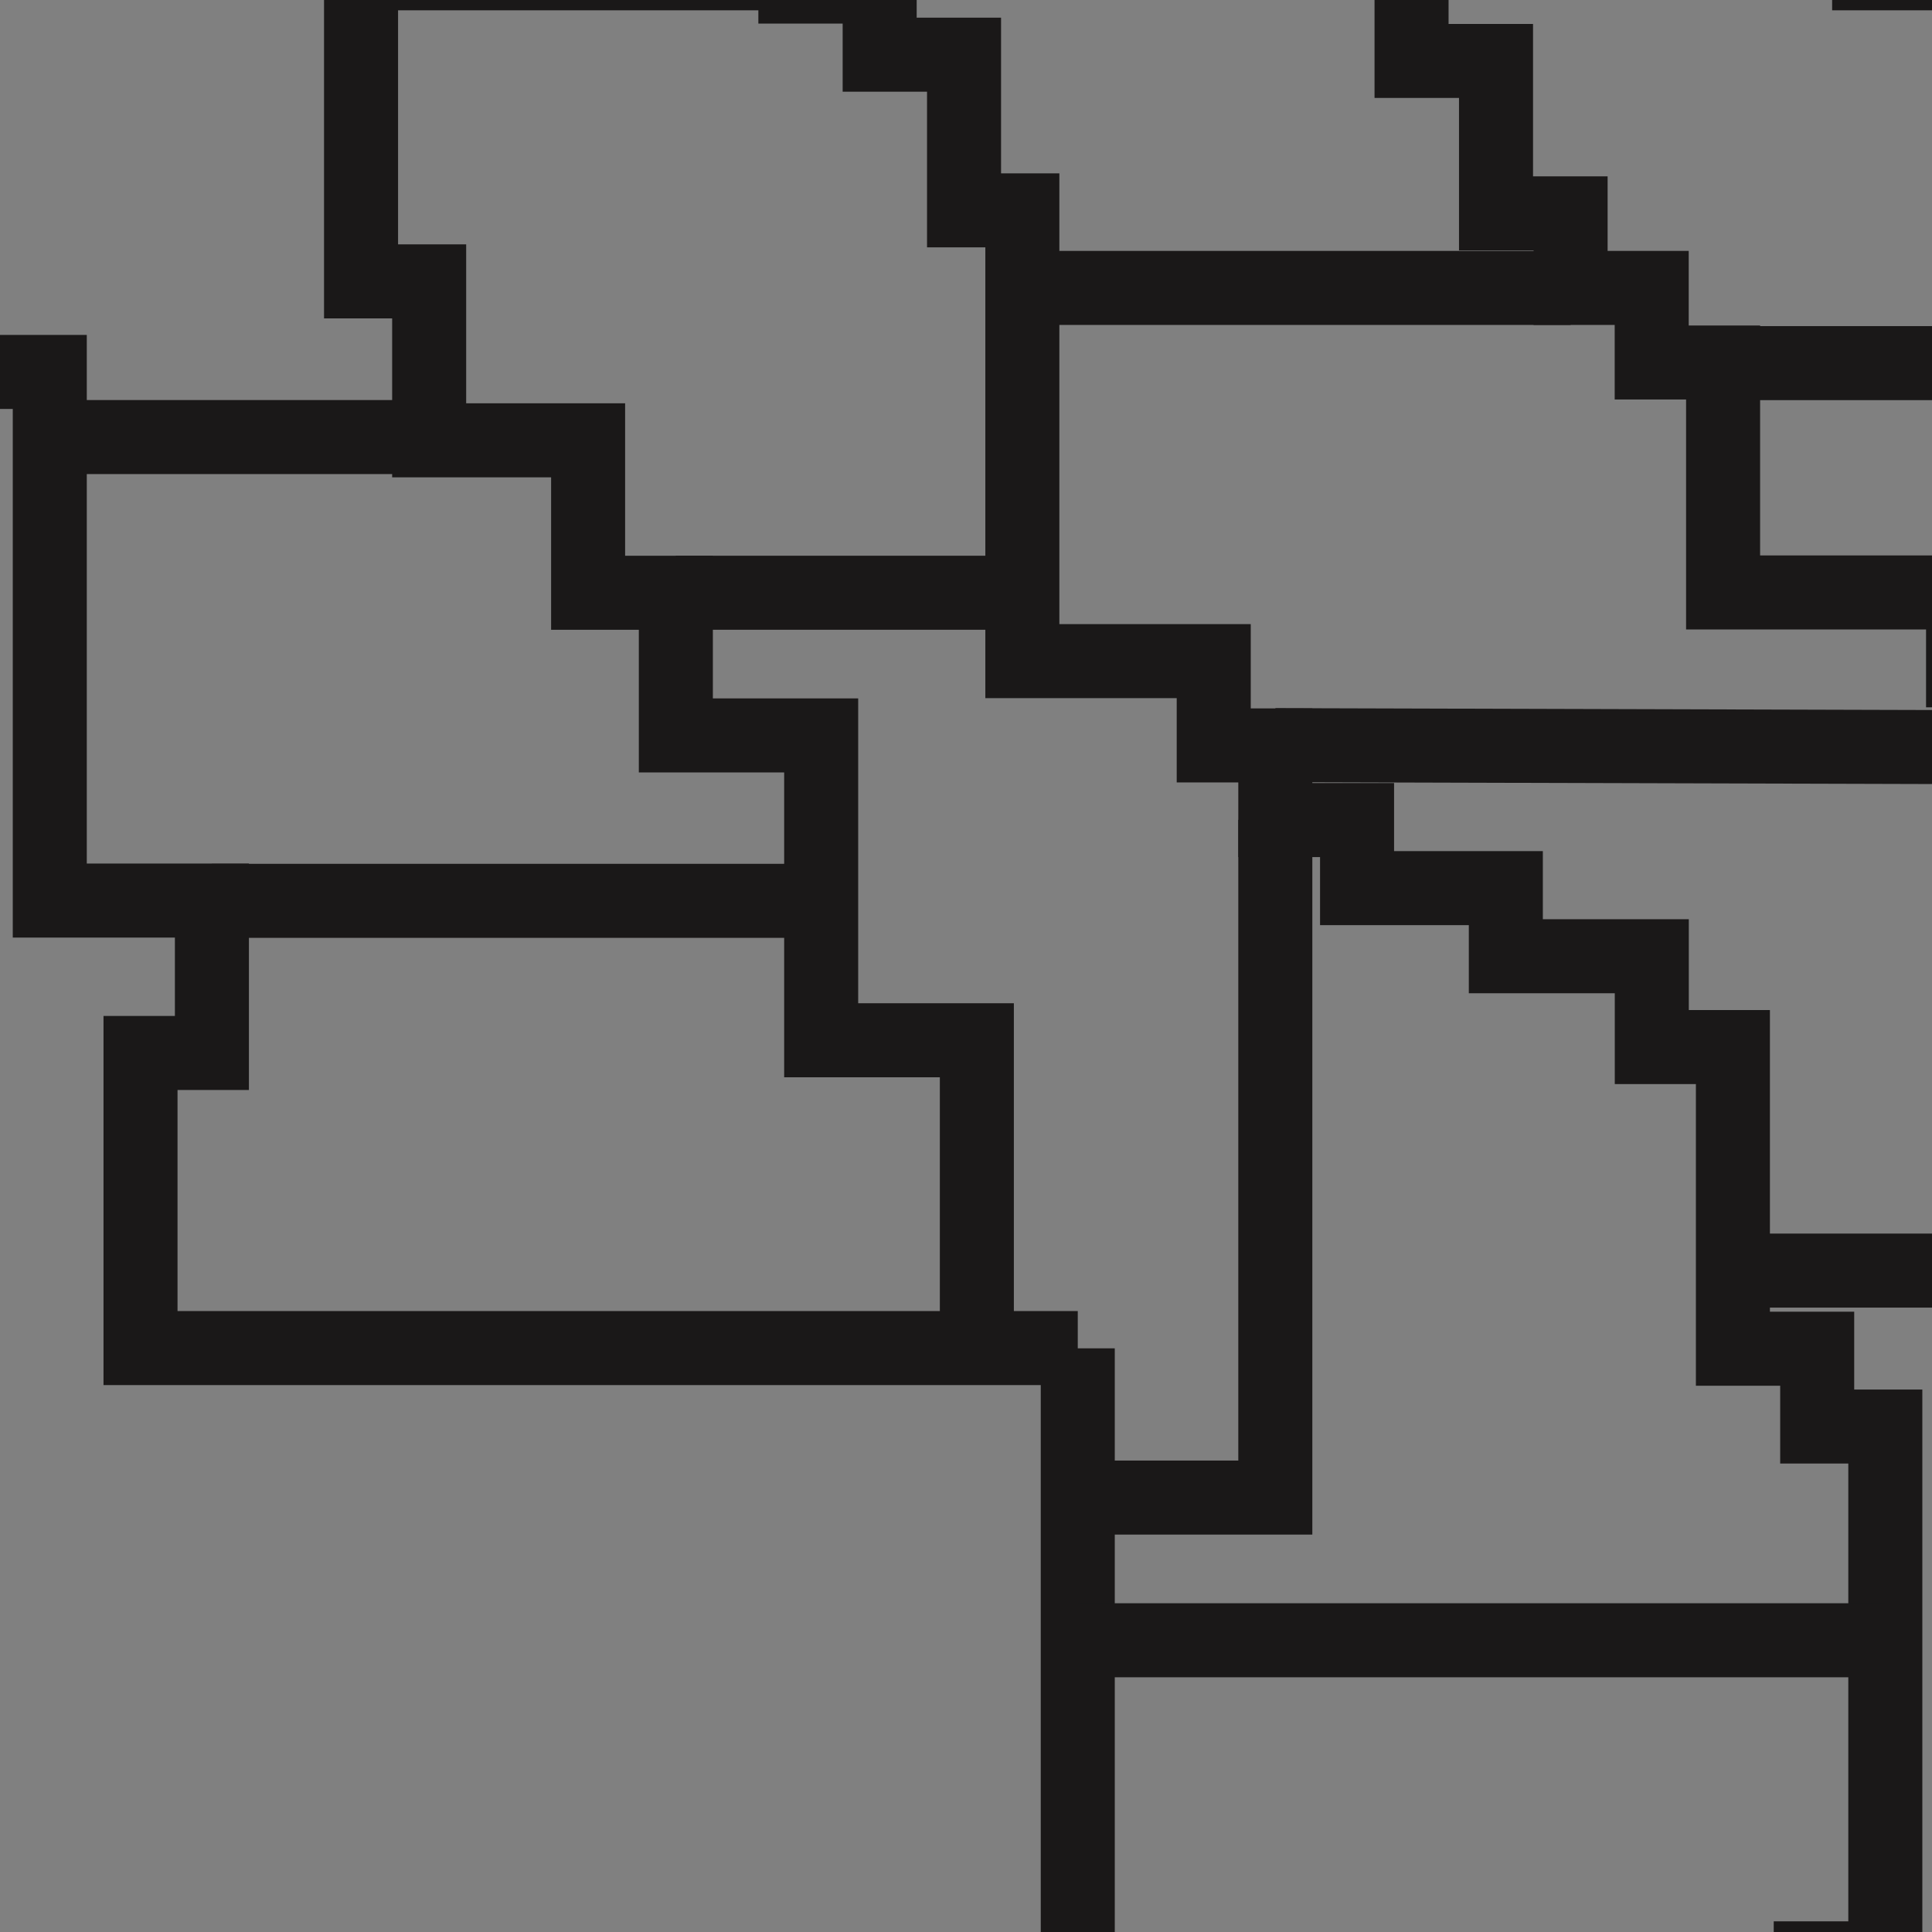 <svg xmlns="http://www.w3.org/2000/svg" xmlns:xlink="http://www.w3.org/1999/xlink" width="21.271" height="21.271" viewBox="0 0 21.271 21.271">
  <rect x="0" y="0" width="21.271" height="21.271" fill="#808080" stroke="none"/>
  <defs>
    <clipPath id="clip-path">
      <rect id="Rectangle_924" data-name="Rectangle 924" width="21.271" height="21.271" transform="translate(298.559 5766.009)" fill="none"/>
    </clipPath>
  </defs>
  <g id="Group_990" data-name="Group 990" transform="translate(-298.559 -5766.009)">
    <g id="Group_989" data-name="Group 989" clip-path="url(#clip-path)">
      <g id="Group_988" data-name="Group 988">
        <path id="Path_1763" data-name="Path 1763" d="M322.315,5761.075v-4.047l-1.405.4.874.51.006.555-1.557.236.134-.638-.693.438-.076.68,1.487,1.862Z" fill="none" stroke="#1a1818" stroke-miterlimit="10" stroke-width="0.815"/>
        <path id="Path_1764" data-name="Path 1764" d="M321.96,5763.122h1.978v-2.046l-2.745.2Z" fill="none" stroke="#1a1818" stroke-miterlimit="10" stroke-width="0.815"/>
        <path id="Path_1765" data-name="Path 1765" d="M327.44,5758.843h-2.547l.034,2.232h2l.518-1.116.088-.445.478,0v-.383l-.584-.075Z" fill="none" stroke="#1a1818" stroke-miterlimit="10" stroke-width="0.815"/>
        <path id="Path_1766" data-name="Path 1766" d="M329.418,5786.355v.435l-.4.322-.153.391v3.386l.344,1.064.206.158,5.231.076v-5.832Z" fill="#e0e1e3" stroke="#edeeef" stroke-miterlimit="10" stroke-width="0.815"/>
        <rect id="Rectangle_923" data-name="Rectangle 923" width="2.959" height="5.856" transform="translate(334.611 5794.994)" fill="#e0e1e3" stroke="#edeeef" stroke-miterlimit="10" stroke-width="0.815"/>
        <path id="Path_1767" data-name="Path 1767" d="M315,5756.61H303.962v-1.035l13.319-9.819.393-1.25.321-.286v.572h.785a9.525,9.525,0,0,1,1.464-1.964c.393-.179,1.393-.143,1.536-.357s.25-.679.535-.75.822.286.857,0-.428-.607-.321-.786.04-.5.323-.464.5.536.5.536l1.036-.179v.536a4.055,4.055,0,0,1,.928.892c.143.322.321.607.536.643a3.081,3.081,0,0,1,.749.464,10.555,10.555,0,0,1-1.392.322c-.429.035-1.214.214-1.25.428a.747.747,0,0,1-.393.536c-.214.107-.178.357-.214.607s-.643.321-.75.5a1.776,1.776,0,0,0-.107.642l-.821-.107s.143.5-.036.643a2.055,2.055,0,0,1-.765.428c-.306.072-.77.036-.806.143s-.214.143.179.393a1.853,1.853,0,0,0,.627.286v5.891a19.376,19.376,0,0,0-2.841.036A25.59,25.59,0,0,0,315,5756.61Z" fill="none" stroke="#1a1818" stroke-miterlimit="10" stroke-width="0.815"/>
        <path id="Path_1768" data-name="Path 1768" d="M313.889,5756.61l-.464-.535h-.857a1.613,1.613,0,0,1-1.178-.643,1.562,1.562,0,0,1-.358-1c-.035-.428.679-1.892.714-2.356a11.826,11.826,0,0,0-.333-1.994" fill="none" stroke="#1a1818" stroke-miterlimit="10" stroke-width="0.815"/>
        <line id="Line_560" data-name="Line 560" x2="2.168" y2="3.051" transform="translate(319.826 5743.24)" fill="none" stroke="#1a1818" stroke-miterlimit="10" stroke-width="0.815"/>
        <path id="Path_1769" data-name="Path 1769" d="M318.177,5749.112h.318v-1.106l2.071-.107" fill="none" stroke="#1a1818" stroke-miterlimit="10" stroke-width="0.815"/>
        <line id="Line_561" data-name="Line 561" x2="2.177" transform="translate(319.016 5751.397)" fill="none" stroke="#1a1818" stroke-miterlimit="10" stroke-width="0.815"/>
        <path id="Path_1770" data-name="Path 1770" d="M307.319,5869.084v-8.962h.714v-1.75h.821v-4.927h.786v-4.213h.642v-1.5h.786v-1.892h.75V5844.2h.821v-.893h.75v-1.535h.928v-5.07h.536v-.786h.821v-.821h.821v-.785h.964v-7.642h.643v-7.426h4.892v-.822h.75v-8.462h.857v-1.607h-.75v-.857h-1v-.717h-2.5v-.809h-2.392v-11.828h-1.035v-.821h-.964v-3.249h.928v-.893h.821v-.785h.786v-.822h.821v-5.855h-.75v-.857h-.928v-3.321h-.893v-1h-1.607v-.75H313.5v-.749H312.6v-.822h-.678v-.928h-2.107v-4.963h-.642v-1.714h-.929v-.75h-.928v-1.607h-.679v-1.606h-.928v-2.571h-.928s.035-1.678,0-1.678h-.822v-1.286" fill="none" stroke="#1a1818" stroke-miterlimit="10" stroke-width="0.815"/>
        <path id="Path_1771" data-name="Path 1771" d="M310.425,5869.084v-8.212h.821v-1.607H312v-2.5h.857v-2.5h.714V5851.7h1.642v-2.464H316v-1.571h.714v-1.75h.75v-1.75h.786v-9.105H320.6V5831.7h.857v-2.464h.714v-.821h.893v-.857h.786v-1.714h.75V5824.2h.821v-.821h.786v-.893h.714v-.75h.964v-1.714h.821v-.857h.75v-15h-1.678v-1.75h-1.714v-1.606h-.786v-3.285h-2.571V5786.6h.786v-9.141h-.928v-1.606h-.786v-1.678h-.786v-.786h-.821v-.857h-2.642V5770h-.786v-.821h-.893v-.821h-.821v-1.678H314.1v-1.642h-.714v-1.678h-.929v-1.678H311.6v-1.643h-.786v-2.928" fill="none" stroke="#1a1818" stroke-miterlimit="10" stroke-width="0.815"/>
        <line id="Line_562" data-name="Line 562" y2="25.11" transform="translate(310.425 5780.854)" fill="none" stroke="#1a1818" stroke-miterlimit="10" stroke-width="0.815"/>
        <path id="Path_1772" data-name="Path 1772" d="M299.821,5757.11v2.856h.928v2.535h.857v2.5h.928v4.106h.75v1.75h1.75v1.678H306v1.571H307.6v3.356h1.714v3.392" fill="none" stroke="#1a1818" stroke-miterlimit="10" stroke-width="0.815"/>
        <path id="Path_1773" data-name="Path 1773" d="M295.643,5757.11V5760h1v3.392h.786v6.712h1.678v5.82h1.785v1.678h-.786v3.249h10.319" fill="none" stroke="#1a1818" stroke-miterlimit="10" stroke-width="0.815"/>
        <line id="Line_563" data-name="Line 563" x2="4.106" transform="translate(296.643 5760.859)" fill="none" stroke="#1a1818" stroke-miterlimit="10" stroke-width="0.815"/>
        <line id="Line_564" data-name="Line 564" x2="4.178" transform="translate(297.428 5765.001)" fill="none" stroke="#1a1818" stroke-miterlimit="10" stroke-width="0.815"/>
        <line id="Line_565" data-name="Line 565" x2="4.178" transform="translate(299.106 5770.821)" fill="none" stroke="#1a1818" stroke-miterlimit="10" stroke-width="0.815"/>
        <line id="Line_566" data-name="Line 566" x2="6.713" transform="translate(300.892 5775.927)" fill="none" stroke="#1a1818" stroke-miterlimit="10" stroke-width="0.815"/>
        <line id="Line_567" data-name="Line 567" x2="3.821" transform="translate(305.998 5772.535)" fill="none" stroke="#1a1818" stroke-miterlimit="10" stroke-width="0.815"/>
        <line id="Line_568" data-name="Line 568" x2="4.785" transform="translate(302.534 5765.715)" fill="none" stroke="#1a1818" stroke-miterlimit="10" stroke-width="0.815"/>
        <line id="Line_569" data-name="Line 569" x2="5.819" transform="translate(306.64 5762.645)" fill="none" stroke="#1a1818" stroke-miterlimit="10" stroke-width="0.815"/>
        <line id="Line_570" data-name="Line 570" y2="6.177" transform="translate(316.567 5757.11)" fill="none" stroke="#1a1818" stroke-miterlimit="10" stroke-width="0.815"/>
        <line id="Line_571" data-name="Line 571" x2="6.034" transform="translate(309.818 5769.179)" fill="none" stroke="#1a1818" stroke-miterlimit="10" stroke-width="0.815"/>
        <path id="Path_1774" data-name="Path 1774" d="M312.6,5774.213l13.973.04.015.024" fill="none" stroke="#1a1818" stroke-miterlimit="10" stroke-width="0.815"/>
        <line id="Line_572" data-name="Line 572" x2="5.856" transform="translate(317.638 5779.998)" fill="none" stroke="#1a1818" stroke-miterlimit="10" stroke-width="0.815"/>
        <line id="Line_573" data-name="Line 573" x2="8.891" transform="translate(310.425 5784.068)" fill="none" stroke="#1a1818" stroke-miterlimit="10" stroke-width="0.815"/>
        <line id="Line_574" data-name="Line 574" x2="7.274" transform="translate(323.494 5782.497)" fill="none" stroke="#1a1818" stroke-miterlimit="10" stroke-width="0.815"/>
        <path id="Path_1775" data-name="Path 1775" d="M312.6,5775.035v7.462h-2.178" fill="none" stroke="#1a1818" stroke-miterlimit="10" stroke-width="0.815"/>
        <path id="Path_1776" data-name="Path 1776" d="M310.425,5788.246h3.856v.929h8.427" fill="none" stroke="#1a1818" stroke-miterlimit="10" stroke-width="0.815"/>
        <line id="Line_575" data-name="Line 575" x2="7.534" transform="translate(310.425 5794.994)" fill="none" stroke="#1a1818" stroke-miterlimit="10" stroke-width="0.815"/>
        <line id="Line_576" data-name="Line 576" x2="4.749" transform="translate(317.959 5795.815)" fill="none" stroke="#1a1818" stroke-miterlimit="10" stroke-width="0.815"/>
        <line id="Line_577" data-name="Line 577" x2="5.999" transform="translate(322.708 5790.888)" fill="none" stroke="#1a1818" stroke-miterlimit="10" stroke-width="0.815"/>
        <line id="Line_578" data-name="Line 578" x2="5.481" transform="translate(325.279 5797.529)" fill="none" stroke="#1a1818" stroke-miterlimit="10" stroke-width="0.815"/>
        <line id="Line_579" data-name="Line 579" x2="8.105" transform="translate(317.959 5801.671)" fill="none" stroke="#1a1818" stroke-miterlimit="10" stroke-width="0.815"/>
        <line id="Line_580" data-name="Line 580" x2="7.534" transform="translate(310.425 5800.85)" fill="none" stroke="#1a1818" stroke-miterlimit="10" stroke-width="0.815"/>
        <line id="Line_581" data-name="Line 581" x2="9.891" transform="translate(312.96 5807.527)" fill="none" stroke="#1a1818" stroke-miterlimit="10" stroke-width="0.815"/>
        <line id="Line_582" data-name="Line 582" x2="9.105" transform="translate(320.352 5805.964)" fill="none" stroke="#1a1818" stroke-miterlimit="10" stroke-width="0.815"/>
        <line id="Line_583" data-name="Line 583" x2="5.154" transform="translate(329.457 5804.171)" fill="none" stroke="#1a1818" stroke-miterlimit="10" stroke-width="0.815"/>
        <line id="Line_584" data-name="Line 584" x2="11.349" transform="translate(323.744 5812.455)" fill="none" stroke="#1a1818" stroke-miterlimit="10" stroke-width="0.815"/>
        <line id="Line_585" data-name="Line 585" x2="10.783" transform="translate(312.96 5813.312)" fill="none" stroke="#1a1818" stroke-miterlimit="10" stroke-width="0.815"/>
        <line id="Line_586" data-name="Line 586" x2="5.142" transform="translate(312.96 5819.167)" fill="none" stroke="#1a1818" stroke-miterlimit="10" stroke-width="0.815"/>
        <line id="Line_587" data-name="Line 587" x2="5.713" transform="translate(322.994 5819.239)" fill="none" stroke="#1a1818" stroke-miterlimit="10" stroke-width="0.815"/>
        <line id="Line_588" data-name="Line 588" x2="7.32" transform="translate(318.102 5823.345)" fill="none" stroke="#1a1818" stroke-miterlimit="10" stroke-width="0.815"/>
        <line id="Line_589" data-name="Line 589" x2="5.963" transform="translate(326.921 5822.488)" fill="none" stroke="#1a1818" stroke-miterlimit="10" stroke-width="0.815"/>
        <line id="Line_590" data-name="Line 590" x1="6.748" transform="translate(310.711 5826.666)" fill="none" stroke="#1a1818" stroke-miterlimit="10" stroke-width="0.815"/>
        <line id="Line_591" data-name="Line 591" x2="3.999" transform="translate(317.459 5830.093)" fill="none" stroke="#1a1818" stroke-miterlimit="10" stroke-width="0.815"/>
        <line id="Line_592" data-name="Line 592" x2="3.606" transform="translate(310.711 5836.627)" fill="none" stroke="#1a1818" stroke-miterlimit="10" stroke-width="0.815"/>
        <line id="Line_593" data-name="Line 593" x2="3.928" transform="translate(314.317 5840.77)" fill="none" stroke="#1a1818" stroke-miterlimit="10" stroke-width="0.815"/>
        <line id="Line_594" data-name="Line 594" x2="10.569" transform="translate(305.426 5848.339)" fill="none" stroke="#1a1818" stroke-miterlimit="10" stroke-width="0.815"/>
        <line id="Line_595" data-name="Line 595" x2="2.821" transform="translate(316.709 5847.661)" fill="none" stroke="#1a1818" stroke-miterlimit="10" stroke-width="0.815"/>
        <line id="Line_596" data-name="Line 596" x2="3.142" transform="translate(308.854 5856.765)" fill="none" stroke="#1a1818" stroke-miterlimit="10" stroke-width="0.815"/>
        <line id="Line_597" data-name="Line 597" x1="4.927" transform="translate(303.105 5858.373)" fill="none" stroke="#1a1818" stroke-miterlimit="10" stroke-width="0.815"/>
        <line id="Line_598" data-name="Line 598" x2="6.998" transform="translate(311.246 5860.872)" fill="none" stroke="#1a1818" stroke-miterlimit="10" stroke-width="0.815"/>
        <path id="Path_1777" data-name="Path 1777" d="M322.137,5835.449a3.333,3.333,0,0,1-.072,1.286c-.178.678-.892,1.749-1.035,2.535s.535,1.464.393,2.928a4.024,4.024,0,0,1-1.429,2.463s.679,1.036.572,1.286-.893,1.285-1.036,1.714.393,1.428.357,1.642-.749.571-.892.928a35.125,35.125,0,0,1-1,3.928,3.3,3.3,0,0,0-.536,1.143c-.107.285-.535.142-.535.142v3.357l1.321,2.142-.107,1.678a1.668,1.668,0,0,0-.75.143c-.429.179-.607,1.143-.607,1.143l-1.071.464v1.821l-.429.036a1.647,1.647,0,0,0-.071.464c0,.25-.337,2.392-.337,2.392h-13.2v-8.069h1.428v-7.606h2.321v-8.319h3.143v-5.927h1.5v-2.536h.643v-17.46h2.249v-13.2h-7.6v-2.58H301V5788.46h-3.285v-17.425h-6.927V5757.11H318.9s.733.25.922.322a5.451,5.451,0,0,0,1.084,0s1.37-.25,1.4-.4.429.011.536-.025,1.071.071,1.321,0,.964-.536,1.214-.643,0-.321,0-.428a1.188,1.188,0,0,1,.75-.464h.785v.28l-.509.064a.755.755,0,0,0-.1.478c.064.191.361.812.26.82s-.356.041-.356.136.489.319.356.478-.066.255.028.351.668-.1.764.1.287.414.223.637l-.064.223.479.1v.383s-.415-.1-.51.032-.1.669-.16.8-.447.541-.415.669a2.4,2.4,0,0,1,.128,1.02c-.1.287-.507.7-.445.925a1.608,1.608,0,0,1,0,.574l.317.318-.317.351a4.511,4.511,0,0,0-.192.67c0,.127-.766.669-.574.765a3.666,3.666,0,0,1,.414.255,1.087,1.087,0,0,0-.1.542c.031.287.159.573,0,.7s-.829.064-.67.159.414.224.414.383-.35.319-.223.478.255.478.16.542-.1.488-.1.488a2.808,2.808,0,0,1-.128.5c-.063.128.032.319.1.479s-.064.829.064.924.255,0,.351.16.032.892.1,1.083.387,1.92.387,1.92c.166.249,1.6,2.457,1.685,2.608a10.392,10.392,0,0,0,1.165,1.785c.493.51,4.768,4.622,5.324,5.26s1.7,1.977,2.087,2.391.542.351.765.574,1.722,3.794,2.168,4.5.925,1.052.925,1.626a15.406,15.406,0,0,1-.447,1.849c-.1.638-1.657,6.185-1.88,7.046s-1.116,4.176-1.212,4.654-.127,1.052-.478,1.307a5.268,5.268,0,0,1-.8.566,1.382,1.382,0,0,0-.511.614s-.351,3.188-.351,4.463a14.376,14.376,0,0,1-.27,3.029,10.892,10.892,0,0,1-1.1,2.454c-.319.638-2.263,2.806-2.391,3.38s-.319.978-.446,1-2.04,1.679-2.295,1.774.159,0-.256.1a2.171,2.171,0,0,0-1.052.478c-.127.191-.159,1.148-.319,1.4s-.35.127-.669.35-.513.893-.83,1.148a11.138,11.138,0,0,0-1.816,1.5c-.287.446-1.469,5.356-1.469,5.356" fill="none" stroke="#1a1818" stroke-miterlimit="10" stroke-width="0.815"/>
        <line id="Line_599" data-name="Line 599" x2="7.451" transform="translate(329.418 5786.355)" fill="none" stroke="#1a1818" stroke-miterlimit="10" stroke-width="0.815"/>
        <line id="Line_600" data-name="Line 600" x2="3.424" transform="translate(331.039 5783.488)" fill="none" stroke="#1a1818" stroke-miterlimit="10" stroke-width="0.815"/>
        <line id="Line_601" data-name="Line 601" y2="15.968" transform="translate(331.799 5783.488)" fill="none" stroke="#1a1818" stroke-miterlimit="10" stroke-width="0.815"/>
        <line id="Line_602" data-name="Line 602" y2="10.164" transform="translate(328.867 5787.365)" fill="none" stroke="#1a1818" stroke-miterlimit="10" stroke-width="0.815"/>
        <line id="Line_603" data-name="Line 603" x2="11.562" transform="translate(328.867 5792.187)" fill="none" stroke="#1a1818" stroke-miterlimit="10" stroke-width="0.815"/>
        <line id="Line_604" data-name="Line 604" x2="9.85" transform="translate(328.867 5789.174)" fill="none" stroke="#1a1818" stroke-miterlimit="10" stroke-width="0.815"/>
        <line id="Line_605" data-name="Line 605" x2="11.144" transform="translate(329.135 5794.994)" fill="none" stroke="#1a1818" stroke-miterlimit="10" stroke-width="0.815"/>
        <line id="Line_606" data-name="Line 606" y2="17.815" transform="translate(334.648 5786.355)" fill="none" stroke="#1a1818" stroke-miterlimit="10" stroke-width="0.815"/>
        <line id="Line_607" data-name="Line 607" y2="9.176" transform="translate(337.57 5794.994)" fill="none" stroke="#1a1818" stroke-miterlimit="10" stroke-width="0.815"/>
        <line id="Line_608" data-name="Line 608" x2="3.181" transform="translate(334.648 5803.759)" fill="none" stroke="#1a1818" stroke-miterlimit="10" stroke-width="0.815"/>
        <line id="Line_609" data-name="Line 609" x1="4.967" transform="translate(332.603 5800.85)" fill="none" stroke="#1a1818" stroke-miterlimit="10" stroke-width="0.815"/>
        <line id="Line_610" data-name="Line 610" x2="5.77" transform="translate(331.799 5797.989)" fill="none" stroke="#1a1818" stroke-miterlimit="10" stroke-width="0.815"/>
        <path id="Path_1778" data-name="Path 1778" d="M313.389,5763.359h4.073v.766h.822v.759h.854v.831h1.834v4.292h-3.441" fill="none" stroke="#1a1818" stroke-miterlimit="10" stroke-width="0.815"/>
        <line id="Line_611" data-name="Line 611" x1="5.184" transform="translate(320.972 5766.608)" fill="none" stroke="#1a1818" stroke-miterlimit="10" stroke-width="0.815"/>
        <line id="Line_612" data-name="Line 612" x2="4.645" transform="translate(321.96 5763.122)" fill="none" stroke="#1a1818" stroke-miterlimit="10" stroke-width="0.815"/>
        <line id="Line_613" data-name="Line 613" x2="5.837" transform="translate(321.085 5761.075)" fill="none" stroke="#1a1818" stroke-miterlimit="10" stroke-width="0.815"/>
        <line id="Line_614" data-name="Line 614" y2="4.047" transform="translate(322.315 5757.028)" fill="none" stroke="#1a1818" stroke-miterlimit="10" stroke-width="0.815"/>
        <line id="Line_615" data-name="Line 615" y2="4.465" transform="translate(324.926 5756.61)" fill="none" stroke="#1a1818" stroke-miterlimit="10" stroke-width="0.815"/>
        <line id="Line_616" data-name="Line 616" x2="5.212" transform="translate(322.315 5758.843)" fill="none" stroke="#1a1818" stroke-miterlimit="10" stroke-width="0.815"/>
        <line id="Line_617" data-name="Line 617" y2="2.046" transform="translate(323.938 5761.075)" fill="none" stroke="#1a1818" stroke-miterlimit="10" stroke-width="0.815"/>
        <line id="Line_618" data-name="Line 618" y2="3.487" transform="translate(324.767 5763.122)" fill="none" stroke="#1a1818" stroke-miterlimit="10" stroke-width="0.815"/>
        <path id="Path_1779" data-name="Path 1779" d="M326.2,5766.851" fill="none" stroke="#1a1818" stroke-miterlimit="10" stroke-width="0.815"/>
        <path id="Path_1780" data-name="Path 1780" d="M324.172,5766.851" fill="none" stroke="#1a1818" stroke-miterlimit="10" stroke-width="0.815"/>
        <path id="Path_1781" data-name="Path 1781" d="M343.294,5755.093s-.075.514.2.708a1.281,1.281,0,0,1,.659.809c.116.47,0,.935.31,1.206a12.724,12.724,0,0,1,.93,1.027,2.426,2.426,0,0,0-1.052,1.356c-.459,1.1-.11,1.1-.885,1.647s-1.085.7-1.55.62a2.951,2.951,0,0,0-1.176.019c.013.059.014.485-.3.485a2.87,2.87,0,0,0-1.435.389c-.31.27-.426.735-.775,1.006s-2.015,1.008-2.209,1.124-.426.775-.581.775-1.609-.194-1.638,0-.513.93,0,1.24.929.736.915.93-.9.891-.517,1.356,1.046.969.852,1.318-.228.7-.579.736-.671.543-.671.543l-.028.691" fill="none" stroke="#1a1818" stroke-miterlimit="10" stroke-width="0.815" stroke-dasharray="0.248"/>
        <path id="Path_1782" data-name="Path 1782" d="M326.576,5774.213a9.66,9.66,0,0,0,2.111-.238c.349-.193,1.318-.775,1.589-.581s1.07.736,1.523.5.415-.311.918-.543,1.693-.348,1.931-.5a7.092,7.092,0,0,1,2.22-.194c.267.077.538.116.5.426s.271.388.736.891.3.7.613.853.859-.013,1.014.207.478.723,1,.646,1.8-.388,2.028-.194.7.232.543.5-.737.155-.465.62.542.465.271.658-.62.272-.853.775-.193.513-.116.722.814.441.543.712a6.249,6.249,0,0,0-.62.814.968.968,0,0,1-.969,0c-.62-.271-.853-.627-1.4-.294s-1.279.643-1.279,1.147a3.581,3.581,0,0,0,.775,1.588,2.511,2.511,0,0,1,.077,1.335,2.921,2.921,0,0,1-1.2,1.339c-.426.117-.72-.035-1.2.155l-.477.191" fill="none" stroke="#1a1818" stroke-miterlimit="10" stroke-width="0.815" stroke-dasharray="0.248"/>
        <path id="Path_1783" data-name="Path 1783" d="M337.57,5792.187c-.194-.271-1.055-.623-.512-1.3s.93-1.567.775-1.954-.021-1.124-.476-1.24-1.385-.272-1.385-.272,1.133.04,1.2-.387l.069-.427" fill="none" stroke="#1a1818" stroke-miterlimit="10" stroke-width="0.815" stroke-dasharray="0.248"/>
        <path id="Path_1784" data-name="Path 1784" d="M331.039,5798.593s.93-.475.936-.281a1.121,1.121,0,0,0,.51.736c.349.271.194.581.31.7s1.5-.155,1.912.155a2.445,2.445,0,0,0,1.808.271,4.362,4.362,0,0,1,.775-.736c.28-.155.93,0,1.163-.175s.235-.311.465-.213.658.581.891.543.544-.272.621.038-.426.737,0,.814a1.753,1.753,0,0,1,1.007.407c.155.213,1.007-.213.891-.6s-1.008-1.278-.853-1.705.543-.673.349-1.015-.659-.186-.426-.651.465-.127.349-.761a4.1,4.1,0,0,1-.194-1.123,5.873,5.873,0,0,0-.039-.984" fill="none" stroke="#1a1818" stroke-miterlimit="10" stroke-width="0.815" stroke-dasharray="0.248"/>
        <path id="Path_1785" data-name="Path 1785" d="M324.192,5832.388c-.1.159.61-.141.712,0s.14.607.334.607,1.187.349,1.427,0,.55-.775.627-.891-.233-.117.078-.117a16.628,16.628,0,0,1,2.087.31c-.034.039.732.233.446.5a1.5,1.5,0,0,1-.6.349,5.088,5.088,0,0,1,.969,1.356c.116.465-.155.659,0,.775s1.124-.116,1.395,0a6.44,6.44,0,0,1,.775.465l.659.881s-.775.4-.426.9.542.62.426.93-.44.852-.22,1.046.53.116.569.5a2.522,2.522,0,0,1,0,1.2c-.155.465-.712.93-.569,1.163a2.55,2.55,0,0,1-.284,2.092,9,9,0,0,1-2.093,1.163,8.166,8.166,0,0,0-.852.7s0,1.12-.039,1.335-.465.253-.387.408.765.62.673.737-.751.968-.751.968.611.349.751.737.489.775.528.581.659-.543.7-.349-.232.7,0,.814.969.426,1.086.7-.272,1.356.193,2.247.892,1.008.582,1.318-.969.736-1.008,1.24a7.54,7.54,0,0,0,.116,1.4s.233.7.155.814a2.439,2.439,0,0,0-.155.542s-.852.775-.969.892-.813-.243-1.046.169,0,.954-.232.954-.7-.271-.7,0,.221.194.3.582.5.658,0,1.046-.546.465-.6.93-.48.659.256,1.085,1.279.7,1.279.969a4.577,4.577,0,0,0,.176.865" fill="none" stroke="#1a1818" stroke-miterlimit="10" stroke-width="0.815" stroke-dasharray="0.248"/>
      </g>
    </g>
  </g>
</svg>